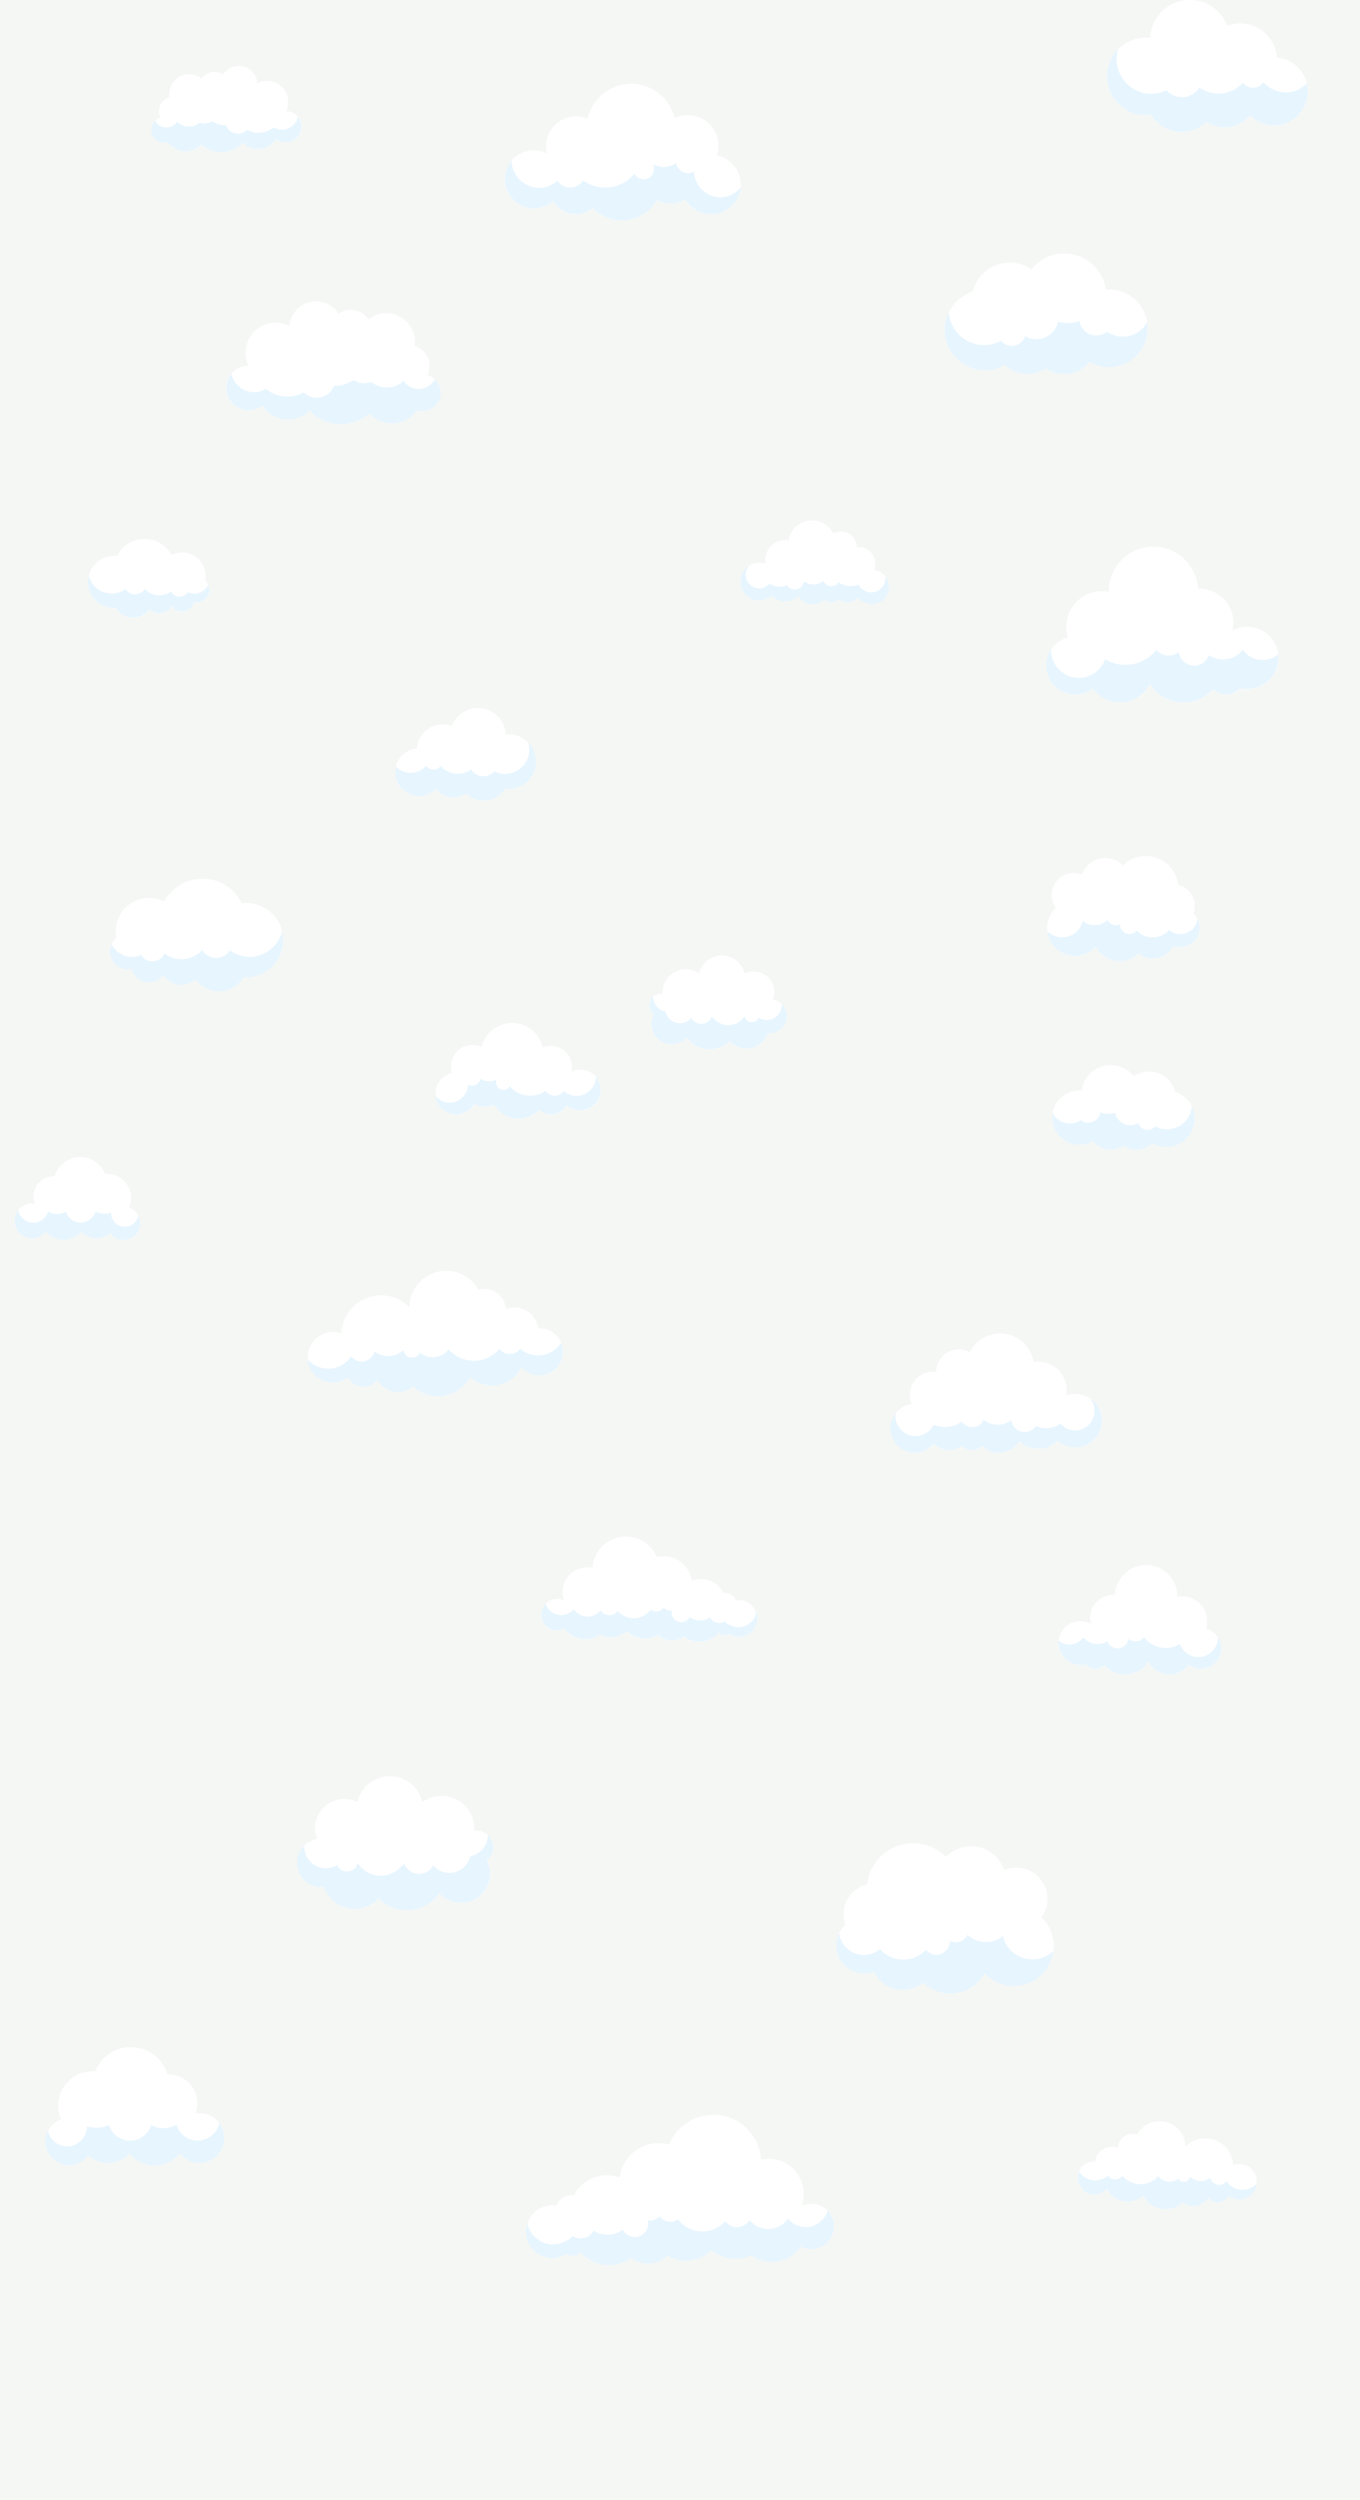 <?xml version="1.0" encoding="utf-8"?>
<!-- Generator: Adobe Illustrator 26.0.1, SVG Export Plug-In . SVG Version: 6.00 Build 0)  -->
<svg version="1.1" xmlns="http://www.w3.org/2000/svg" xmlns:xlink="http://www.w3.org/1999/xlink" x="0px" y="0px"
	 viewBox="0 0 1440 2645.3" style="enable-background:new 0 0 1440 2645.3;" xml:space="preserve">
<style type="text/css">
	.st0{fill:#F5F7F5;}
	.st1{fill:#FFFFFF;}
	.st2{fill:#E7F5FE;}
	.st3{display:none;}
	.st4{display:inline;fill:#184B60;}
	.st5{display:inline;fill:#52A785;}
	.st6{display:inline;fill:#9CD1A7;}
	.st7{display:inline;fill:#DFEBE1;}
	.st8{display:inline;fill:#C5DDC3;}
</style>
<g id="lucht">
	<rect class="st0" width="1440" height="2645.3"/>
</g>
<g id="wolken">
	<g>
		<path class="st1" d="M452.5,396.9c1.5-2.9,2.3-6.2,2.3-9.7c0-10-6.7-18.4-15.8-21c0.2-1.5,0.3-3,0.3-4.5
			c0-16.7-13.6-30.3-30.3-30.3c-7.1,0-13.7,2.5-18.9,6.6c-3.9-6.1-10.8-10.2-18.6-10.2c-5,0-9.5,1.6-13.2,4.4
			c-4.9-8-13.7-13.3-23.8-13.3c-14.8,0-26.9,11.5-27.9,26.1c-4.4-2.3-9.4-3.6-14.6-3.6c-17.6,0-31.9,14.3-31.9,31.9
			c0,4.9,1.1,9.6,3.1,13.8c0,0-0.1,0-0.1,0c-13,0-23.5,10.5-23.5,23.5c0,13,10.5,23.5,23.5,23.5c5.5,0,10.5-1.9,14.5-5
			c5.7,9,15.7,15,27.1,15c9,0,17.1-3.7,22.9-9.7c8.2,9,19.9,14.6,33,14.6c11.6,0,22.1-4.4,30.1-11.6c5.9,6.5,14.5,10.6,24,10.6
			c11,0,20.8-5.5,26.6-13.9c1.8,0.6,3.8,0.9,5.8,0.9c10.7,0,19.4-8.7,19.4-19.4C466.5,406.7,460.6,399.2,452.5,396.9z"/>
		<path class="st2" d="M460.4,401.4c-0.9,1.7-2,3.3-3.4,4.7c-3.6,3.6-8.5,5.6-13.5,5.6s-10-2-13.5-5.6c-1-1-1.8-2-2.5-3.2
			c-4.7,4.5-11,7.2-17.9,7.2c-6.1,0-11.9-2.2-16.4-5.9c-2.2,0.8-4.5,1.3-7,1.3h-0.7c-4.1,0-7.9-1.3-11-3.4
			c-5.9,3.9-12.8,6.2-20.2,6.2c-0.3,0-0.5,0-0.8,0c-0.9,2.6-2.4,5.1-4.4,7c-3.5,3.5-8.4,5.6-13.5,5.6c-1.8,0-3.7-0.3-5.5-0.7
			c-3-0.7-6.3-2.8-8.4-4.9c0,0,0-0.1-0.1-0.1c-5.3,2.9-11.2,4.5-17.3,4.5c-8.3,0-16.4-2.9-22.8-8.2c-3.7,2.2-8,3.5-12.5,3.5
			c-11.6,0-21.5-8.4-23.9-19.3c-3.3,4.1-5.3,9.2-5.3,14.9c0,13,10.5,23.5,23.5,23.5c5.5,0,10.5-1.9,14.5-5c5.7,9,15.7,15,27.1,15
			c9,0,17.1-3.7,22.9-9.7c8.2,9,19.9,14.6,33,14.6c11.6,0,22.1-4.4,30.1-11.6c5.9,6.5,14.5,10.6,24,10.6c11,0,20.8-5.5,26.6-13.9
			c1.8,0.6,3.8,0.9,5.8,0.9c10.7,0,19.4-8.7,19.4-19.4C466.5,410,464.2,405,460.4,401.4z"/>
	</g>
	<g>
		<path class="st1" d="M571.3,1405.7c-0.5,0-0.9,0-1.4,0c-1.7-12.4-12.3-22-25.1-22c-3.2,0-6.3,0.6-9.2,1.7
			c-0.7-11.9-10.6-21.4-22.7-21.4c-2.2,0-4.4,0.3-6.4,0.9c-6.6-12-19.4-20.1-34-20.1c-21.4,0-38.8,17.3-38.9,38.7
			c-7.6-7.8-18.3-12.7-30.1-12.7c-22.6,0-41.1,17.8-42.1,40.2c-2.8-1-5.7-1.5-8.8-1.5c-14.7,0-26.7,11.9-26.7,26.7
			s11.9,26.7,26.7,26.7c6,0,11.6-2,16.1-5.4c3.1,5.9,9.2,9.9,16.4,9.9c6,0,11.3-2.9,14.7-7.3c4.3,7.7,12.5,12.9,22,12.9
			c6.1,0,11.7-2.2,16-5.8c6.9,6.4,16.1,10.3,26.2,10.3c14.8,0,27.6-8.3,34.1-20.5c6.1,5.7,14.3,9.1,23.3,9.1
			c13.6,0,25.4-7.9,31-19.4c4.6,5.3,11.3,8.7,18.9,8.7c13.7,0,24.9-11.1,24.9-24.9C596.1,1416.9,585,1405.7,571.3,1405.7z"/>
		<path class="st2" d="M590.4,1425.7c-5.5,5.5-13,8.6-20.7,8.6c-7,0-13.8-2.5-19-7.1c-2.2,3.3-5.8,5.6-11,5.6c-5,0-8.6-2.2-10.8-5.3
			c-6.7,7.6-16.5,12.5-27.2,12.5c-10.6,0-20.2-4.7-26.9-12.1c-0.6,0.8-1.2,1.6-1.9,2.3c-3.8,3.8-9.1,6-14.5,6h-0.7
			c-4.8,0-9.4-1.7-13.1-4.7c-1.3,2.9-4.1,5.1-8.3,5.1c-5.4,0-8.4-3.7-9.1-7.8c-4.4,3.9-10.1,6.2-16.2,6.2c-5.4,0-10.4-1.8-14.5-4.8
			c-0.6,2.5-1.9,4.8-3.7,6.6c-2.6,2.6-6.2,4.1-9.9,4.1c-3.7,0-7.3-1.5-9.9-4.1c-0.4-0.4-0.8-0.9-1.2-1.4c-5.3,7.8-14.3,13-24.3,13
			c-8.5,0-16.3-3.8-21.7-9.7c1.2,13.6,12.6,24.3,26.6,24.3c6,0,11.6-2,16.1-5.4c3.1,5.9,9.2,9.9,16.4,9.9c6,0,11.3-2.9,14.7-7.3
			c4.3,7.7,12.5,12.9,22,12.9c6.1,0,11.7-2.2,16-5.8c6.9,6.4,16.1,10.3,26.2,10.3c14.8,0,27.6-8.3,34.1-20.5
			c6.1,5.7,14.3,9.1,23.3,9.1c13.6,0,25.4-7.9,31-19.4c4.6,5.3,11.3,8.7,18.9,8.7c13.7,0,24.9-11.1,24.9-24.9c0-3.4-0.7-6.7-1.9-9.6
			C593.1,1422.7,591.8,1424.3,590.4,1425.7z"/>
	</g>
	<g>
		<path class="st1" d="M522.2,1956.7c1.1-9.6-5.9-18.2-15.5-19.3c-1.5-0.2-3.1-0.1-4.5,0.1c1.2-18.4-12.3-34.7-30.8-36.8
			c-8.9-1-17.4,1.5-24.1,6.4c-3.3-14.2-15.2-25.5-30.6-27.2c-18-2-34.2,9.9-38.2,27.1c-3.2-1.6-6.7-2.7-10.5-3.1
			c-17-1.9-32.4,10.4-34.2,27.5c-0.6,5.1,0.2,10.1,1.9,14.6c-10.8,2-19.6,11-20.8,22.5c-1.5,14.1,8.7,26.8,22.8,28.4
			c2,0.2,3.9,0.2,5.8,0c4,12.2,14.9,21.6,28.6,23.1c11.3,1.2,22-3.2,29-11.1c6.6,6.6,15.4,11.2,25.4,12.3
			c15.8,1.7,30.6-5.5,39.2-17.7c4.9,5.4,11.7,9.2,19.5,10c16.9,1.8,32-10.3,33.9-27.2c0.7-6.3-0.6-12.4-3.4-17.7
			C519.2,1965.8,521.6,1961.6,522.2,1956.7z"/>
		<path class="st2" d="M522.2,1956.7c0.6-5.8-1.7-11.2-5.7-14.9c0,0.1,0,0.2,0,0.3c0,10.9-8.1,20.3-18.6,22.2
			c-2.3,10-11.4,17.7-22.1,17.7c-6.8,0-12.9-3.1-17.1-7.9c-2.9,5.3-8.6,9-14.9,9c-7,0-13.2-4.5-15.7-10.7c-0.8,0.8-1.7,1.5-2.6,2.1
			c-5.4,6.3-13.5,10.4-22.3,10.4c-10.2,0-19.2-5.4-24.6-13.3c-1,5-5.5,8.8-10.8,8.8h-0.7c-4.5,0-8.4-2.8-10.1-6.7
			c-3.5,2.1-7.6,3.4-11.9,3.4c-12.5,0-23-10.4-23-23c0-0.3,0-0.7,0-1c-4,4-6.8,9.3-7.5,15.4c-1.5,14.1,8.7,26.8,22.8,28.4
			c2,0.2,3.9,0.2,5.8,0c4,12.2,14.9,21.6,28.6,23.1c11.3,1.2,22-3.2,29-11.1c6.6,6.6,15.4,11.2,25.4,12.3
			c15.8,1.7,30.6-5.5,39.2-17.7c4.9,5.4,11.7,9.2,19.5,10c16.9,1.8,32-10.3,33.9-27.2c0.7-6.3-0.6-12.4-3.4-17.7
			C519.2,1965.8,521.6,1961.6,522.2,1956.7z"/>
	</g>
	<g>
		<path class="st1" d="M1320.7,663.3c-5.8,0-11.2,1.5-15.9,4.1c0.7-2.8,1.1-5.7,1.1-8.6c0-19.7-16-35.7-35.7-35.7
			c-0.6,0-1.2,0-1.8,0c-1.3-24.9-21.9-44.6-47.1-44.6c-26.1,0-47.2,21.1-47.2,47.2c0,0.2,0,0.5,0,0.7c-2.4-0.5-4.9-0.7-7.4-0.7
			c-20.8,0-37.6,16.8-37.6,37.6c0,3.9,0.6,7.6,1.7,11.2c-13.1,3.6-22.8,15.6-22.8,29.8c0,17.1,13.8,30.9,30.9,30.9
			c7.1,0,13.5-2.4,18.7-6.3c6.4,8.9,16.8,14.7,28.6,14.7c13.8,0,25.7-8,31.5-19.6c7.5,11.8,20.7,19.6,35.7,19.6
			c12.5,0,23.7-5.4,31.4-14c3.5,3.4,8.3,5.6,13.6,5.6c5.8,0,11-2.6,14.6-6.7c2.5,0.6,5,0.9,7.7,0.9c18.3,0,33.1-14.8,33.1-33.1
			C1353.7,678.1,1338.9,663.3,1320.7,663.3z"/>
		<path class="st2" d="M1337.1,698.5c-8.6,0-16.4-4.3-21.2-10.8c-0.7,0.8-1.4,1.6-2.1,2.4c-4.9,4.9-11.7,7.7-18.7,7.7h-0.7
			c-5.2,0-10.3-1.6-14.5-4.4c-2.3,6.4-8.4,11-15.5,11c-8.3,0-15.2-6.4-16.3-14.4c-2.9,2.4-6.6,3.7-10.4,3.7h-0.7
			c-4.3,0-8.5-1.7-11.6-4.8c-0.3-0.3-0.6-0.7-1-1.1c-7.8,9.6-19.7,15.8-32.8,15.8c-7.8,0-15.2-2.2-21.5-6
			c-4.1,11.5-15.1,19.8-27.8,19.8c-16.1,0-29.5-13.4-29.5-29.5c0-0.2,0-0.4,0-0.6c-3.2,4.8-5,10.6-5,16.8
			c0,17.1,13.8,30.9,30.9,30.9c7.1,0,13.5-2.4,18.7-6.3c6.4,8.9,16.8,14.7,28.6,14.7c13.8,0,25.7-8,31.5-19.6
			c7.5,11.8,20.7,19.6,35.7,19.6c12.5,0,23.7-5.4,31.4-14c3.5,3.4,8.3,5.6,13.6,5.6c5.8,0,11-2.6,14.6-6.7c2.5,0.6,5,0.9,7.7,0.9
			c18.3,0,33.1-14.8,33.1-33.1c0-1.3-0.1-2.5-0.2-3.7C1349,696.3,1343.3,698.5,1337.1,698.5z"/>
	</g>
	<g>
		<path class="st1" d="M882.9,2354.3c-0.9-13.2-12.4-23.1-25.6-22.2c-3.1,0.2-6,1-8.6,2.3c1.8-4.8,2.6-10,2.2-15.4
			c-1.5-20.4-19.2-35.8-39.6-34.4c-1.9,0.1-3.7,0.4-5.5,0.8c0-0.1,0-0.3,0-0.4c-2-27.9-26.2-48.9-54.1-46.9
			c-19.9,1.4-36.2,14.1-43.3,31.4c-4.4-1.2-9.2-1.8-14.1-1.4c-20.1,1.4-35.8,17-38.1,36.3c-5.1-1.8-10.6-2.7-16.3-2.3
			c-14.2,1-26.2,9.4-32.3,21.2c-1.2-0.2-2.5-0.3-3.8-0.2c-6.8,0.5-12.4,5-14.7,11c-2-0.3-4.1-0.4-6.2-0.3
			c-15.3,1.1-26.9,14.4-25.8,29.8c1.1,15.3,14.4,26.9,29.8,25.8c4.8-0.3,9.3-1.9,13.1-4.4c2.2,1.5,4.8,2.3,7.6,2.1
			c3-0.2,5.7-1.5,7.7-3.5c7.9,8.8,19.6,14.1,32.3,13.2c7.7-0.5,14.8-3.3,20.6-7.5c5.6,4.1,12.6,6.3,20.1,5.8
			c7.4-0.5,14-3.6,18.9-8.4c6.4,4,14.1,6.1,22.3,5.5c9.6-0.7,18-4.9,24.2-11.3c7.4,6.4,17.2,10,27.7,9.3c5-0.4,9.6-1.6,13.8-3.7
			c6.9,4.9,15.5,7.6,24.7,6.9c11.8-0.8,22-7,28.3-16c3.8,1.9,8.1,2.9,12.6,2.6C873.9,2378.9,883.8,2367.5,882.9,2354.3z"/>
		<path class="st2" d="M882.9,2354.3c-0.4-5.8-2.8-10.9-6.5-14.8c-3.1,9.9-12.4,17.3-23.2,17.3c-7.6,0-14.4-3.6-18.9-9.2
			c-0.9,1.5-2,2.8-3.3,4.1c-4.5,4.5-10.8,7.1-17.2,7.1h-0.7c-6.4,0-12.6-2.6-17.2-7.1c-0.8-0.8-1.5-1.6-2.1-2.4
			c-2.8,4.5-7.8,7.6-13.4,7.6c-5.1,0-9.6-2.5-12.5-6.3c-6,6.6-14.7,10.8-24.2,10.8c-10.4,0-19.9-5.1-25.9-12.9
			c-2.3,1.7-5.1,2.7-8.1,2.7c-4.6,0-8.7-2.3-11.2-5.8c-2.6,2.7-6.2,4.5-10.1,4.5c-0.9,0-1.8-0.1-2.6-0.3c0.3,1.2,0.5,2.4,0.5,3.7
			c0,3.7-1.5,7.2-4.1,9.8c-2.6,2.6-6.2,4.1-9.8,4.1h-0.7c-3.7,0-7.2-1.5-9.8-4.1c-1-1-1.9-2.2-2.5-3.5c-4.5,3.3-10,5.2-15.6,5.2
			h-0.7c-5.2,0-10.4-1.6-14.7-4.5c-0.7,1.5-1.7,2.9-2.9,4.1c-2.8,2.8-6.5,4.3-10.5,4.3h-0.7c-2.9,0-5.7-0.9-8.1-2.4
			c-1.8,2.1-3.9,3.9-6.2,4.9c-6.9,3-6.7,3.3-14.4,3.9c-5,0-9.7-1.3-14-3.8c-1.9-1.5-3.8-2.9-5.6-4.3c-3.9-3.9-6.5-8.9-7.6-14.3
			c-1.2,3.4-1.7,7.1-1.4,11c1.1,15.3,14.4,26.9,29.8,25.8c4.8-0.3,9.3-1.9,13.1-4.4c2.2,1.5,4.8,2.3,7.6,2.1c3-0.2,5.7-1.5,7.7-3.5
			c7.9,8.8,19.6,14.1,32.3,13.2c7.7-0.5,14.8-3.3,20.6-7.5c5.6,4.1,12.6,6.3,20.1,5.8c7.4-0.5,14-3.6,18.9-8.4
			c6.4,4,14.1,6.1,22.3,5.5c9.6-0.7,18-4.9,24.2-11.3c7.4,6.4,17.2,10,27.7,9.3c5-0.4,9.6-1.6,13.8-3.7c6.9,4.9,15.5,7.6,24.7,6.9
			c11.8-0.8,22-7,28.3-16c3.8,1.9,8.1,2.9,12.6,2.6C873.9,2378.9,883.8,2367.5,882.9,2354.3z"/>
	</g>
	<g>
		<path class="st1" d="M260.5,955.6c-1.5,0-3.1,0.1-4.6,0.3c-7.4-15.4-23.2-26-41.5-26c-17.6,0-32.8,9.9-40.6,24.3
			c-4.8-2.5-10.3-3.9-16.1-3.9c-19.5,0-35.2,15.8-35.2,35.2c0,2.4,0.2,4.7,0.7,6.9c-4.1,3.5-6.6,8.6-6.6,14.3
			c0,10.4,8.4,18.8,18.8,18.8c1.4,0,2.8-0.2,4.1-0.5c2,8.3,9.4,14.4,18.3,14.4c6.5,0,12.2-3.3,15.6-8.2c3.7,6.5,10.7,10.9,18.8,10.9
			c5.8,0,11-2.3,14.9-6c5.5,7.7,14.6,12.7,24.8,12.7c11.1,0,20.9-6,26.2-14.9c0.8,0.1,1.7,0.1,2.5,0.1c21.7,0,39.3-17.6,39.3-39.3
			C299.9,973.2,282.3,955.6,260.5,955.6z"/>
		<path class="st2" d="M264.2,1012.6c-7.7,0-14.9-2.5-20.8-6.8c-3.2,4.8-8.5,8-14.6,8c-6.2,0-11.7-3.4-14.8-8.3
			c-0.3,0.3-0.6,0.7-1,1c-5.5,5.5-13.1,8.6-20.9,8.6c-6.5,0-12.9-2.2-18-6.1c-0.6,1.6-1.6,3.1-2.9,4.4c-2.4,2.4-5.7,3.8-9.1,3.8
			h-1.3c-3.4,0-6.7-1.4-9.1-3.8c-0.8-0.8-1.5-1.8-2.1-2.8c-2.9,1.3-6.1,2-9.4,2h-0.5c-9.3,0-17.5-5.4-21.6-13.3
			c-1,2.3-1.6,4.9-1.6,7.6c0,10.4,8.4,18.8,18.8,18.8c1.4,0,2.8-0.2,4.1-0.5c2,8.3,9.4,14.4,18.3,14.4c6.5,0,12.2-3.3,15.6-8.2
			c3.7,6.5,10.7,10.9,18.8,10.9c5.8,0,11-2.3,14.9-6c5.5,7.7,14.6,12.7,24.8,12.7c11.1,0,20.9-6,26.2-14.9c0.8,0.1,1.7,0.1,2.5,0.1
			c21.7,0,39.3-17.6,39.3-39.3c0-3.2-0.4-6.2-1.1-9.1C294.7,1001,280.6,1012.6,264.2,1012.6z"/>
	</g>
	<g>
		<path class="st1" d="M759,164.4c1-3.2,1.6-6.6,1.6-10.1c0-17.9-14.5-32.4-32.4-32.4c-4.9,0-9.6,1.1-13.8,3.1
			c-5-20.8-23.7-36.3-46-36.3c-22.6,0-41.5,15.8-46.2,37c-3.8-1.6-7.9-2.5-12.3-2.5c-17.5,0-31.7,14.2-31.7,31.7
			c0,2.6,0.3,5.1,0.9,7.5c-4.2-2.1-8.9-3.3-13.9-3.3c-17,0-30.8,13.8-30.8,30.8c0,17,13.8,30.8,30.8,30.8c7.8,0,14.9-2.9,20.3-7.7
			c4.7,8.2,13.6,13.8,23.8,13.8c6.8,0,13.1-2.5,17.9-6.7c7.8,8.2,18.8,13.3,30.9,13.3c15.8,0,29.6-8.6,37-21.4
			c4.4,2.2,9.3,3.5,14.5,3.5c5.8,0,11.2-1.5,15.9-4.2c5.5,9.3,15.6,15.5,27.2,15.5c17.4,0,31.6-14.1,31.6-31.6
			C784.2,180.1,773.4,167.3,759,164.4z"/>
		<path class="st2" d="M762.7,208.8c-14.9,0-27.4-12.3-27.8-27.1c-1.9,1-4,1.6-6.2,1.6c-3.4,0-6.8-1.4-9.2-3.8
			c-1.8-1.8-3.1-4.2-3.6-6.8c-3.8,2.5-8.4,4-13.2,4c-4,0-7.7-1-11-2.7c2.4,6.7-1,15.7-10.3,15.7c-4.7,0-7.9-2.4-9.6-5.6
			c-0.6,0.7-1.2,1.4-1.9,2c-0.1,0.1-0.2,0.2-0.3,0.3c-0.1,0.1-0.2,0.2-0.3,0.3c-7.5,7.5-17.9,11.8-28.5,11.8
			c-8.4,0-16.6-2.7-23.4-7.5c-0.6,1-1.4,2-2.2,2.9c-2.9,2.9-6.9,4.6-11,4.6h-0.7c-4.1,0-8.1-1.7-11-4.6c-0.8-0.8-1.5-1.7-2.1-2.7
			c-5.2,4.7-12.1,7.6-19.5,7.6c-15.7,0-28.9-13-29.2-28.7c-4.4,5.3-7.1,12.2-7.1,19.7c0,17,13.8,30.8,30.8,30.8
			c7.8,0,14.9-2.9,20.3-7.7c4.7,8.2,13.6,13.8,23.8,13.8c6.8,0,13.1-2.5,17.9-6.7c7.8,8.2,18.8,13.3,30.9,13.3
			c15.8,0,29.6-8.6,37-21.4c4.4,2.2,9.3,3.5,14.5,3.5c5.8,0,11.2-1.5,15.9-4.2c5.5,9.3,15.6,15.5,27.2,15.5
			c16.3,0,29.7-12.3,31.4-28.2C778.9,204.8,771.2,208.8,762.7,208.8z"/>
	</g>
	<g>
		<path class="st1" d="M1138.7,1475.2c-3.5,0-6.8,0.6-9.9,1.8c0.4-1.9,0.6-3.9,0.6-6c0-16.5-13.4-30-30-30c-1.7,0-3.4,0.1-5,0.4
			c-2.8-17.1-17.6-30.2-35.5-30.2c-14.1,0-26.3,8.1-32.2,20c-3.5-2-7.5-3.2-11.8-3.2c-13,0-23.6,10.6-23.6,23.6c0,0.1,0,0.2,0,0.2
			c-1.1-0.2-2.3-0.2-3.4-0.2c-13.5,0-24.5,11-24.5,24.5c0,3.5,0.7,6.8,2.1,9.8c-12.7,1.6-22.5,12.4-22.5,25.6
			c0,14.2,11.5,25.8,25.8,25.8c8.2,0,15.6-3.9,20.3-9.9c4,4.3,9.8,7.1,16.2,7.1c4.8,0,9.3-1.6,12.9-4.2c3,2.6,6.8,4.2,11.1,4.2
			c4.2,0,8.1-1.6,11-4.2c4.6,4.3,10.8,7,17.6,7c9.2,0,17.3-4.8,21.8-12.1c5.1,5,12.1,8,19.8,8c8,0,15.3-3.3,20.5-8.7
			c5,4.4,11.6,7.1,18.8,7.1c15.6,0,28.2-12.6,28.2-28.2S1154.3,1475.2,1138.7,1475.2z"/>
		<path class="st2" d="M1154.3,1480c2.9,3.6,4.5,8.1,4.5,12.8v0.5c0,5.4-2.2,10.6-6,14.4c-3.8,3.8-9,6-14.4,6
			c-5.4,0-10.6-2.2-14.4-6c-0.4-0.4-0.8-0.8-1.1-1.3c-4.3,3.2-9.6,5-15,5h-0.5c-3.7,0-7.2-0.8-10.5-2.3c-0.4,0.6-0.9,1.2-1.5,1.7
			c-0.2,0.2-0.3,0.3-0.5,0.5c-2.6,2.6-6.3,4.1-10,4.1c-3.7,0-7.4-1.5-10-4.1c-2.3-2.3-3.7-5.2-4-8.4c-4.1,3.1-9.2,4.8-14.4,4.8
			c-5.5,0-10.8-1.9-15-5.3c-1.8,4.4-5.8,7.8-12,7.8c-5.2,0-8.8-2.4-11-5.8c-5.3,3.7-11.6,5.7-18,5.7c-4.1,0-8.1-0.8-11.9-2.3
			c-3.6,7-10.9,11.9-19.1,11.9c-11.7,0-21.5-9.8-21.5-21.5c0-0.8,0.1-1.7,0.2-2.5c-3.4,4.4-5.4,9.8-5.4,15.8
			c0,14.2,11.5,25.8,25.8,25.8c8.2,0,15.6-3.9,20.3-9.9c4,4.3,9.8,7.1,16.2,7.1c4.8,0,9.3-1.6,12.9-4.2c3,2.6,6.8,4.2,11.1,4.2
			c4.2,0,8.1-1.6,11-4.2c4.6,4.3,10.8,7,17.6,7c9.2,0,17.3-4.8,21.8-12.1c5.1,5,12.1,8,19.8,8c8,0,15.3-3.3,20.5-8.7
			c5,4.4,11.6,7.1,18.8,7.1c15.6,0,28.2-12.6,28.2-28.2C1166.9,1493.7,1161.9,1485,1154.3,1480z"/>
	</g>
	<g>
		<path class="st1" d="M1352,61c-1.5-20.3-18.4-36.2-39-36.2c-4.7,0-9.3,0.8-13.5,2.4C1293.4,11.3,1278,0,1260,0
			c-22.6,0-41.1,17.7-42.2,40c-1.4-0.2-2.9-0.2-4.4-0.2c-22.7,0-41.1,18.4-41.1,41.1c0,22.7,18.4,41.1,41.1,41.1
			c1.9,0,3.8-0.1,5.6-0.4c6.7,10.9,18.7,18.1,32.4,18.1c10.2,0,19.5-4,26.3-10.6c5.5,3.6,12.1,5.8,19.2,5.8
			c10.8,0,20.4-4.9,26.8-12.5c6.5,6.4,15.4,10.4,25.2,10.4c19.9,0,35.9-16.1,35.9-35.9C1384.9,78,1370.4,62.5,1352,61z"/>
		<path class="st2" d="M1361.5,97.8c-9.3,0-17.8-4.2-23.6-10.8c-0.5,0.7-1,1.4-1.6,2c-2.5,2.5-5.9,3.9-9.5,3.9s-7-1.4-9.5-3.9
			c-0.4-0.4-0.8-0.9-1.2-1.4c-6.5,7-15.8,11.5-26,11.5c-7.4,0-14.4-2.4-20.1-6.4c-4,6.1-10.9,10.2-18.5,10.2
			c-6.5,0-12.4-2.9-16.5-7.5c-4.9,2.5-10.4,3.9-16.2,3.9c-19.9,0-36.5-16.6-36.5-36.5c0-3.7,0.6-7.3,1.6-10.7
			c-7.2,7.4-11.7,17.5-11.7,28.7c0,22.7,18.4,41.1,41.1,41.1c1.9,0,3.8-0.1,5.6-0.4c6.7,10.9,18.7,18.1,32.4,18.1
			c10.2,0,19.5-4,26.3-10.6c5.5,3.6,12.1,5.8,19.2,5.8c10.8,0,20.4-4.9,26.8-12.5c6.5,6.4,15.4,10.4,25.2,10.4
			c19.9,0,35.9-16.1,35.9-35.9c0-2.9-0.4-5.8-1-8.5C1378.1,94.1,1370.2,97.8,1361.5,97.8z"/>
	</g>
	<g>
		<path class="st1" d="M1174.4,306.5c-1.2,0-2.3,0.1-3.5,0.2c-2.9-21.7-21.5-38.4-43.9-38.4c-14.1,0-26.6,6.6-34.8,16.8
			c-6.5-4.5-14.5-7.2-23-7.2c-19,0-34.9,13-39.3,30.7c-17.1,5.5-29.5,21.6-29.5,40.5c0,23.5,19.1,42.6,42.6,42.6
			c7.7,0,15-2.1,21.2-5.7c6.2,6,14.7,9.7,24,9.7c7.1,0,13.8-2.2,19.3-5.9c5.5,3.7,12.1,5.9,19.3,5.9c10.9,0,20.6-5.1,26.9-12.9
			c6.1,3.5,13.1,5.6,20.6,5.6c22.6,0,40.9-18.3,40.9-40.9C1215.4,324.8,1197,306.5,1174.4,306.5z"/>
		<path class="st2" d="M1209.6,347.7c-5.5,5.5-13,8.6-20.8,8.6c-6,0-11.8-1.8-16.7-5.2c-3.1,2.5-7.1,4-11.3,4c-9,0-16.6-6.8-18-15.4
			c-3.8,1.4-7.9,2.2-12,2.2c-3.5,0-7-0.6-10.4-1.6c-2.2,10.6-11.8,18.7-23,18.7c-4.4,0-8.5-1.2-12-3.4c-1.8,6-7.4,10.5-14,10.5
			c-4.6,0-8.7-2.2-11.4-5.5c-5.5,3-11.7,4.6-18,4.6c-9.9,0-19.6-4-26.6-11c-6.3-6.3-10.1-14.6-10.9-23.4c-2.7,5.6-4.2,11.8-4.2,18.4
			c0,23.5,19.1,42.6,42.6,42.6c7.7,0,15-2.1,21.2-5.7c6.2,6,14.7,9.7,24,9.7c7.1,0,13.8-2.2,19.3-5.9c5.5,3.7,12.1,5.9,19.3,5.9
			c10.9,0,20.6-5.1,26.9-12.9c6.1,3.5,13.1,5.6,20.6,5.6c22.6,0,40.9-18.3,40.9-40.9c0-2.3-0.2-4.6-0.6-6.8
			C1213.4,343.2,1211.7,345.6,1209.6,347.7z"/>
	</g>
	<g>
		<path class="st1" d="M1114.6,2050c-1.9-8.4-6.1-15.6-11.9-21.1c5.4-7.4,7.6-17,5.5-26.7c-4-17.9-21.8-29.1-39.6-25.1
			c-1.9,0.4-3.7,1-5.4,1.7c-6-17.7-24.6-28.3-43.2-24.1c-7.3,1.7-13.7,5.4-18.5,10.4c-11.5-11.6-28.4-17.2-45.5-13.3
			c-20.9,4.7-35.6,22.1-37.8,42.2c-17.3,4.3-28.2,21.6-24.2,39.1c0.3,1.3,0.7,2.6,1.1,3.8c-7.5,6.9-11.1,17.5-8.7,28.2
			c3.6,15.9,19.4,25.9,35.3,22.3c1.3-0.3,2.6-0.7,3.8-1.1c6.8,13.9,22.4,21.8,38.1,18.3c5.4-1.2,10.2-3.6,14.2-6.9
			c9.6,9.4,23.6,13.9,37.7,10.7c12.1-2.7,21.7-10.5,27.1-20.6c9.9,10.7,25.1,16,40.3,12.6C1105.4,2095.3,1119.7,2072.7,1114.6,2050z
			"/>
		<path class="st2" d="M1093.3,2073.4h-0.7c-8.2,0-16.2-3.3-22-9.1c-3.8-3.8-6.5-8.5-8-13.6c-0.2-0.7-0.4-1.4-0.5-2.1
			c-4.8,4.2-11.1,6.5-17.5,6.5h-1.3c-7,0-13.9-2.8-18.8-7.7c-0.7,1.5-1.6,2.8-2.8,4c-2.6,2.6-6.1,4-9.7,4c-2.2,0-4.3-0.5-6.3-1.5
			c0,0.1,0,0.3,0,0.4c0,3.6-1.5,7.2-4,9.7c-0.1,0.1-0.2,0.2-0.3,0.3c-0.1,0.1-0.2,0.3-0.4,0.4c-2.6,2.6-6.1,4-9.7,4
			c-3.6,0-7.2-1.5-9.7-4c-0.5-0.5-0.9-1-1.3-1.5c-0.3,0.4-0.7,0.7-1,1.1c-6,6-14.2,9.4-22.6,9.4H956c-8.4,0-16.6-3.4-22.6-9.4
			c-0.6-0.6-1.1-1.2-1.6-1.8c-4.7,4-10.8,6.3-17.1,6.3c-7,0-13.7-2.8-18.7-7.7c-4.1-4.1-6.8-9.5-7.5-15.3
			c-2.9,5.8-3.9,12.7-2.3,19.5c3.6,15.9,19.4,25.9,35.3,22.3c1.3-0.3,2.6-0.7,3.8-1.1c6.8,13.9,22.4,21.8,38.1,18.3
			c5.4-1.2,10.2-3.6,14.2-6.9c9.6,9.4,23.6,13.9,37.7,10.7c12.1-2.7,21.7-10.5,27.1-20.6c9.9,10.7,25.1,16,40.3,12.6
			c17.9-4,30.5-18.9,32.6-36.1C1109.5,2070.1,1101.5,2073.4,1093.3,2073.4z"/>
	</g>
	<g>
		<path class="st1" d="M211.2,2236.2c-1.5,0-2.9,0.1-4.4,0.4c1.4-3.4,2.1-7.2,2.1-11.1c0-16.7-13.5-30.2-30.2-30.2
			c-0.5,0-0.9,0-1.4,0c-4.9-16.8-20.4-29-38.8-29c-17.1,0-31.7,10.6-37.6,25.6c-0.9-0.1-1.9-0.1-2.8-0.1
			c-20.1,0-36.4,16.3-36.4,36.4c0,5.1,1.1,10,3,14.5c-9.6,3.5-16.5,12.7-16.5,23.5c0,13.8,11.2,25,25,25c8.3,0,15.7-4.1,20.2-10.3
			c5.6,4.9,12.8,7.9,20.8,7.9c9,0,17.2-3.8,23-9.9c6.4,7.6,15.9,12.4,26.6,12.4c10.8,0,20.4-4.9,26.7-12.6
			c4.8,6.1,12.3,10.1,20.7,10.1c14.5,0,26.2-11.7,26.2-26.2S225.7,2236.2,211.2,2236.2z"/>
		<path class="st2" d="M232.1,2246.6c-2.2,10.5-11.7,18.7-22.9,18.7c-10.4,0-19.4-7.1-22.4-16.7c-4.1,2.2-8.7,3.5-13.6,3.5
			c-4.7,0-9.1-1.2-13.1-3.2c-3,9.4-12,16.4-22.3,16.4c-10.4,0-19.4-7.1-22.3-16.6c-4,1.9-8.5,2.9-13,2.9h-1.3
			c-3.2,0-6.3-0.5-9.3-1.5v0.5c0,5.5-2.2,10.8-6.1,14.7c-3.9,3.9-9.2,6.1-14.7,6.1c-5.5,0-10.8-2.2-14.7-6.1
			c-2.8-2.8-4.7-6.4-5.6-10.3c-1.7,3.4-2.7,7.2-2.7,11.3c0,13.8,11.2,25,25,25c8.3,0,15.7-4.1,20.2-10.3c5.6,4.9,12.8,7.9,20.8,7.9
			c9,0,17.2-3.8,23-9.9c6.4,7.6,15.9,12.4,26.6,12.4c10.8,0,20.4-4.9,26.7-12.6c4.8,6.1,12.3,10.1,20.7,10.1
			c14.5,0,26.2-11.7,26.2-26.2C237.4,2256.5,235.4,2251,232.1,2246.6z"/>
	</g>
	<g>
		<path class="st1" d="M169.9,124.5c-1-2.1-1.6-4.4-1.6-6.8c0-7,4.7-12.9,11.1-14.7c-0.2-1-0.2-2.1-0.2-3.2
			c0-11.7,9.5-21.3,21.3-21.3c5,0,9.6,1.7,13.2,4.6c2.8-4.3,7.6-7.1,13.1-7.1c3.5,0,6.7,1.1,9.3,3.1c3.5-5.6,9.6-9.3,16.7-9.3
			c10.4,0,18.9,8.1,19.6,18.3c3.1-1.6,6.6-2.5,10.3-2.5c12.3,0,22.4,10,22.4,22.4c0,3.5-0.8,6.7-2.2,9.7c0,0,0,0,0.1,0
			c9.1,0,16.5,7.4,16.5,16.5c0,9.1-7.4,16.5-16.5,16.5c-3.8,0-7.4-1.3-10.2-3.5c-4,6.3-11,10.5-19,10.5c-6.3,0-12-2.6-16.1-6.8
			c-5.7,6.3-14,10.2-23.1,10.2c-8.1,0-15.5-3.1-21.1-8.2c-4.2,4.6-10.2,7.4-16.8,7.4c-7.7,0-14.6-3.9-18.7-9.8
			c-1.3,0.4-2.7,0.6-4.1,0.6c-7.5,0-13.6-6.1-13.6-13.6C160,131.4,164.2,126.2,169.9,124.5z"/>
		<path class="st2" d="M164.3,127.7c0.6,1.2,1.4,2.3,2.4,3.3c2.5,2.5,5.9,3.9,9.5,3.9c3.5,0,7-1.4,9.5-3.9c0.7-0.7,1.3-1.4,1.8-2.2
			c3.3,3.1,7.7,5.1,12.6,5.1c4.3,0,8.3-1.5,11.5-4.1c1.5,0.6,3.2,0.9,4.9,0.9h0.5c2.8,0,5.5-0.9,7.7-2.4c4.1,2.7,9,4.3,14.2,4.3
			c0.2,0,0.4,0,0.5,0c0.7,1.8,1.7,3.5,3.1,4.9c2.5,2.5,5.9,3.9,9.4,3.9c1.3,0,2.6-0.2,3.9-0.5c2.1-0.5,4.4-2,5.9-3.4
			c0,0,0,0,0.1-0.1c3.7,2,7.9,3.1,12.1,3.1c5.8,0,11.5-2.1,16-5.8c2.6,1.6,5.6,2.5,8.8,2.5c8.1,0,15.1-5.9,16.8-13.5
			c2.3,2.8,3.7,6.5,3.7,10.4c0,9.1-7.4,16.5-16.5,16.5c-3.8,0-7.4-1.3-10.2-3.5c-4,6.3-11,10.5-19,10.5c-6.3,0-12-2.6-16.1-6.8
			c-5.7,6.3-14,10.2-23.1,10.2c-8.1,0-15.5-3.1-21.1-8.2c-4.2,4.6-10.2,7.4-16.8,7.4c-7.7,0-14.6-3.9-18.7-9.8
			c-1.3,0.4-2.7,0.6-4.1,0.6c-7.5,0-13.6-6.1-13.6-13.6C160,133.7,161.7,130.2,164.3,127.7z"/>
	</g>
	<g>
		<path class="st1" d="M1158.6,2287.3c0.3,0,0.6,0,1,0c1.2-8.7,8.6-15.4,17.6-15.4c2.3,0,4.4,0.4,6.4,1.2c0.5-8.4,7.4-15,15.9-15
			c1.6,0,3.1,0.2,4.5,0.7c4.6-8.4,13.6-14.1,23.9-14.1c15,0,27.2,12.1,27.2,27.1c5.4-5.5,12.8-8.9,21.1-8.9
			c15.9,0,28.8,12.5,29.5,28.2c1.9-0.7,4-1.1,6.2-1.1c10.3,0,18.7,8.4,18.7,18.7c0,10.3-8.4,18.7-18.7,18.7c-4.2,0-8.1-1.4-11.3-3.8
			c-2.2,4.1-6.5,7-11.5,7c-4.2,0-7.9-2-10.3-5.1c-3,5.4-8.8,9-15.4,9c-4.3,0-8.2-1.5-11.2-4c-4.8,4.5-11.3,7.2-18.4,7.2
			c-10.4,0-19.3-5.8-23.9-14.4c-4.3,4-10.1,6.4-16.4,6.4c-9.6,0-17.8-5.6-21.8-13.6c-3.2,3.7-7.9,6.1-13.2,6.1
			c-9.6,0-17.4-7.8-17.4-17.4C1141.1,2295.1,1148.9,2287.3,1158.6,2287.3z"/>
		<path class="st2" d="M1145.2,2301.3c3.8,3.8,9.1,6,14.5,6c4.9,0,9.7-1.8,13.4-4.9c1.5,2.3,4.1,3.9,7.7,3.9c3.5,0,6-1.5,7.6-3.7
			c4.7,5.3,11.5,8.8,19.1,8.8c7.4,0,14.2-3.3,18.9-8.5c0.4,0.6,0.9,1.1,1.4,1.6c2.7,2.7,6.4,4.2,10.2,4.2h0.5c3.3,0,6.6-1.2,9.2-3.3
			c0.9,2,2.9,3.6,5.8,3.6c3.8,0,5.9-2.6,6.4-5.4c3.1,2.7,7.1,4.4,11.4,4.4c3.8,0,7.3-1.3,10.1-3.4c0.4,1.7,1.3,3.4,2.6,4.6
			c1.8,1.8,4.3,2.9,6.9,2.9c2.6,0,5.1-1,6.9-2.9c0.3-0.3,0.6-0.6,0.8-1c3.7,5.5,10,9.1,17,9.1c6,0,11.4-2.6,15.2-6.8
			c-0.9,9.5-8.9,17-18.6,17c-4.2,0-8.1-1.4-11.3-3.8c-2.2,4.1-6.5,7-11.5,7c-4.2,0-7.9-2-10.3-5.1c-3,5.4-8.8,9-15.4,9
			c-4.3,0-8.2-1.5-11.2-4c-4.8,4.5-11.3,7.2-18.4,7.2c-10.4,0-19.3-5.8-23.9-14.4c-4.3,4-10.1,6.4-16.4,6.4
			c-9.6,0-17.8-5.6-21.8-13.6c-3.2,3.7-7.9,6.1-13.2,6.1c-9.6,0-17.4-7.8-17.4-17.4c0-2.4,0.5-4.7,1.4-6.8
			C1143.3,2299.1,1144.2,2300.2,1145.2,2301.3z"/>
	</g>
	<g>
		<path class="st1" d="M687.6,1065.1c-0.7-6.7,4.1-12.8,10.9-13.5c1.1-0.1,2.1-0.1,3.2,0.1c-0.9-12.9,8.6-24.4,21.6-25.8
			c6.2-0.7,12.2,1.1,16.9,4.5c2.3-10,10.7-17.9,21.4-19.1c12.6-1.4,24,6.9,26.8,19c2.2-1.1,4.7-1.9,7.3-2.1c12-1.3,22.7,7.3,24,19.3
			c0.4,3.6-0.1,7.1-1.3,10.2c7.6,1.4,13.7,7.7,14.6,15.8c1.1,9.9-6.1,18.8-16,19.9c-1.4,0.2-2.8,0.1-4.1,0
			c-2.8,8.6-10.5,15.2-20,16.2c-7.9,0.9-15.4-2.3-20.3-7.8c-4.6,4.7-10.8,7.8-17.8,8.6c-11.1,1.2-21.5-3.9-27.5-12.4
			c-3.4,3.8-8.2,6.4-13.7,7c-11.8,1.3-22.4-7.2-23.7-19.1c-0.5-4.4,0.4-8.7,2.4-12.4C689.7,1071.4,688,1068.5,687.6,1065.1z"/>
		<path class="st2" d="M687.6,1065.1c-0.4-4.1,1.2-7.9,4-10.4c0,0.1,0,0.1,0,0.2c0,7.7,5.7,14.2,13,15.6c1.6,7,8,12.4,15.5,12.4
			c4.7,0,9-2.2,12-5.6c2,3.7,6,6.3,10.5,6.3c4.9,0,9.2-3.1,11-7.5c0.6,0.5,1.2,1,1.8,1.5c3.8,4.4,9.5,7.3,15.7,7.3
			c7.1,0,13.5-3.8,17.2-9.4c0.7,3.5,3.9,6.2,7.5,6.2h0.5c3.2,0,5.9-2,7.1-4.7c2.4,1.5,5.3,2.4,8.3,2.4c8.8,0,16.1-7.3,16.1-16.1
			c0-0.2,0-0.5,0-0.7c2.8,2.8,4.8,6.6,5.2,10.8c1.1,9.9-6.1,18.8-16,19.9c-1.4,0.2-2.8,0.1-4.1,0c-2.8,8.6-10.5,15.2-20,16.2
			c-7.9,0.9-15.4-2.3-20.3-7.8c-4.6,4.7-10.8,7.8-17.8,8.6c-11.1,1.2-21.5-3.9-27.5-12.4c-3.4,3.8-8.2,6.4-13.7,7
			c-11.8,1.3-22.4-7.2-23.7-19.1c-0.5-4.4,0.4-8.7,2.4-12.4C689.7,1071.4,688,1068.5,687.6,1065.1z"/>
	</g>
	<g>
		<path class="st1" d="M1143.8,1715.6c4,0,7.8,1,11.2,2.9c-0.5-1.9-0.7-4-0.7-6c0-13.8,11.2-25,25-25c0.4,0,0.8,0,1.2,0
			c0.9-17.4,15.4-31.3,33-31.3c18.3,0,33.1,14.8,33.1,33.1c0,0.2,0,0.3,0,0.5c1.7-0.3,3.4-0.5,5.2-0.5c14.6,0,26.4,11.8,26.4,26.4
			c0,2.7-0.4,5.3-1.2,7.8c9.2,2.5,16,10.9,16,20.9c0,12-9.7,21.7-21.7,21.7c-4.9,0-9.5-1.7-13.1-4.4c-4.5,6.2-11.8,10.3-20,10.3
			c-9.7,0-18.1-5.6-22.1-13.7c-5.3,8.2-14.5,13.7-25,13.7c-8.7,0-16.6-3.8-22-9.8c-2.5,2.4-5.8,3.9-9.5,3.9c-4.1,0-7.7-1.8-10.2-4.7
			c-1.7,0.4-3.5,0.6-5.4,0.6c-12.8,0-23.2-10.4-23.2-23.2C1120.7,1726,1131,1715.6,1143.8,1715.6z"/>
		<path class="st2" d="M1132.3,1740.3c6,0,11.5-3,14.9-7.6c0.5,0.6,1,1.2,1.5,1.7c3.5,3.5,8.2,5.4,13.1,5.4h0.5
			c3.6,0,7.2-1.1,10.2-3.1c1.6,4.5,5.9,7.7,10.8,7.7c5.8,0,10.7-4.5,11.4-10.1c2,1.7,4.6,2.6,7.3,2.6h0.5c3,0,6-1.2,8.1-3.4
			c0.2-0.2,0.5-0.5,0.7-0.7c5.5,6.7,13.8,11.1,23,11.1c5.5,0,10.6-1.5,15.1-4.2c2.9,8,10.6,13.9,19.5,13.9
			c11.3,0,20.7-9.4,20.7-20.7c0-0.2,0-0.3,0-0.4c2.2,3.4,3.5,7.4,3.5,11.8c0,12-9.7,21.7-21.7,21.7c-4.9,0-9.5-1.7-13.1-4.4
			c-4.5,6.2-11.8,10.3-20,10.3c-9.7,0-18.1-5.6-22.1-13.7c-5.3,8.2-14.5,13.7-25,13.7c-8.7,0-16.6-3.8-22-9.8
			c-2.5,2.4-5.8,3.9-9.5,3.9c-4.1,0-7.7-1.8-10.2-4.7c-1.7,0.4-3.5,0.6-5.4,0.6c-12.8,0-23.2-10.4-23.2-23.2c0-0.9,0.1-1.8,0.2-2.6
			C1124,1738.7,1128,1740.3,1132.3,1740.3z"/>
	</g>
	<g>
		<path class="st1" d="M573.3,1707.5c0.7-9.2,8.7-16.2,17.9-15.5c2.2,0.2,4.2,0.7,6,1.6c-1.2-3.4-1.8-7-1.5-10.8
			c1-14.3,13.5-25.1,27.8-24.1c1.3,0.1,2.6,0.3,3.8,0.6c0-0.1,0-0.2,0-0.3c1.4-19.6,18.4-34.3,37.9-32.9c13.9,1,25.4,9.9,30.4,22
			c3.1-0.9,6.4-1.2,9.9-1c14.1,1,25.1,11.9,26.7,25.5c3.5-1.3,7.4-1.9,11.4-1.6c10,0.7,18.3,6.6,22.6,14.9c0.9-0.1,1.7-0.2,2.6-0.1
			c4.8,0.3,8.7,3.5,10.3,7.7c1.4-0.2,2.9-0.3,4.4-0.2c10.8,0.8,18.9,10.1,18.1,20.9c-0.8,10.8-10.1,18.9-20.9,18.1
			c-3.4-0.2-6.5-1.3-9.2-3.1c-1.5,1-3.4,1.6-5.4,1.5c-2.1-0.2-4-1.1-5.4-2.5c-5.5,6.2-13.7,9.9-22.7,9.2c-5.4-0.4-10.3-2.3-14.4-5.3
			c-3.9,2.9-8.8,4.4-14.1,4.1c-5.2-0.4-9.8-2.6-13.2-5.9c-4.5,2.8-9.9,4.3-15.6,3.8c-6.7-0.5-12.6-3.4-17-7.9
			c-5.2,4.5-12.1,7-19.4,6.5c-3.5-0.2-6.7-1.2-9.7-2.6c-4.9,3.5-10.9,5.3-17.3,4.8c-8.3-0.6-15.4-4.9-19.9-11.2
			c-2.6,1.3-5.7,2-8.8,1.8C579.6,1724.7,572.7,1716.7,573.3,1707.5z"/>
		<path class="st2" d="M573.3,1707.5c0.3-4,2-7.6,4.6-10.4c2.1,7,8.7,12.1,16.3,12.1c5.3,0,10.1-2.5,13.3-6.4c0.7,1,1.4,2,2.3,2.9
			c3.2,3.2,7.5,5,12,5h0.5c4.5,0,8.9-1.8,12-5c0.5-0.5,1-1.1,1.5-1.7c1.9,3.2,5.4,5.3,9.4,5.3c3.6,0,6.7-1.8,8.8-4.4
			c4.2,4.6,10.3,7.6,16.9,7.6c7.3,0,13.9-3.6,18.2-9c1.6,1.2,3.6,1.9,5.7,1.9c3.2,0,6.1-1.6,7.9-4.1c1.8,1.9,4.3,3.1,7.1,3.1
			c0.6,0,1.2-0.1,1.8-0.2c-0.2,0.8-0.4,1.7-0.4,2.6c0,2.6,1,5.1,2.9,6.9c1.8,1.8,4.3,2.9,6.9,2.9h0.5c2.6,0,5.1-1,6.9-2.9
			c0.7-0.7,1.3-1.6,1.8-2.5c3.1,2.3,7,3.6,11,3.6h0.5c3.7,0,7.3-1.1,10.3-3.2c0.5,1.1,1.2,2,2,2.9c1.9,1.9,4.6,3,7.3,3h0.5
			c2,0,4-0.6,5.7-1.7c1.3,1.5,2.8,2.8,4.3,3.5c4.9,2.1,4.7,2.3,10.1,2.7c3.5,0,6.8-0.9,9.8-2.7c1.3-1,2.6-2,3.9-3
			c2.7-2.7,4.6-6.2,5.3-10c0.8,2.4,1.2,5,1,7.7c-0.8,10.8-10.1,18.9-20.9,18.1c-3.4-0.2-6.5-1.3-9.2-3.1c-1.5,1-3.4,1.6-5.4,1.5
			c-2.1-0.2-4-1.1-5.4-2.5c-5.5,6.2-13.7,9.9-22.7,9.2c-5.4-0.4-10.3-2.3-14.4-5.3c-3.9,2.9-8.8,4.4-14.1,4.1
			c-5.2-0.4-9.8-2.6-13.2-5.9c-4.5,2.8-9.9,4.3-15.6,3.8c-6.7-0.5-12.6-3.4-17-7.9c-5.2,4.5-12.1,7-19.4,6.5
			c-3.5-0.2-6.7-1.2-9.7-2.6c-4.9,3.5-10.9,5.3-17.3,4.8c-8.3-0.6-15.4-4.9-19.9-11.2c-2.6,1.3-5.7,2-8.8,1.8
			C579.6,1724.7,572.7,1716.7,573.3,1707.5z"/>
	</g>
	<g>
		<path class="st1" d="M120.8,588.3c1.1,0,2.1,0.1,3.2,0.2c5.2-10.8,16.3-18.2,29.1-18.2c12.3,0,23,6.9,28.5,17.1
			c3.4-1.8,7.2-2.7,11.3-2.7c13.6,0,24.7,11.1,24.7,24.7c0,1.7-0.2,3.3-0.5,4.9c2.8,2.4,4.7,6,4.7,10.1c0,7.3-5.9,13.2-13.2,13.2
			c-1,0-1.9-0.1-2.9-0.3c-1.4,5.8-6.6,10.1-12.8,10.1c-4.5,0-8.5-2.3-10.9-5.8c-2.6,4.6-7.5,7.6-13.1,7.6c-4,0-7.7-1.6-10.4-4.2
			c-3.9,5.4-10.2,8.9-17.4,8.9c-7.8,0-14.6-4.2-18.4-10.4c-0.6,0-1.2,0.1-1.8,0.1c-15.2,0-27.6-12.3-27.6-27.6
			C93.2,600.6,105.6,588.3,120.8,588.3z"/>
		<path class="st2" d="M118.2,628.2c5.4,0,10.4-1.8,14.6-4.8c2.2,3.3,6,5.6,10.2,5.6c4.3,0,8.2-2.4,10.4-5.8
			c0.2,0.2,0.4,0.5,0.7,0.7c3.9,3.9,9.2,6.1,14.6,6.1c4.6,0,9-1.5,12.6-4.3c0.5,1.1,1.1,2.2,2,3.1c1.7,1.7,4,2.6,6.4,2.6h0.9
			c2.4,0,4.7-1,6.4-2.6c0.6-0.6,1.1-1.3,1.5-2c2,0.9,4.3,1.4,6.6,1.4h0.4c6.5,0,12.3-3.8,15.1-9.3c0.7,1.6,1.1,3.4,1.1,5.3
			c0,7.3-5.9,13.2-13.2,13.2c-1,0-1.9-0.1-2.9-0.3c-1.4,5.8-6.6,10.1-12.8,10.1c-4.5,0-8.5-2.3-10.9-5.8c-2.6,4.6-7.5,7.6-13.1,7.6
			c-4,0-7.7-1.6-10.4-4.2c-3.9,5.4-10.2,8.9-17.4,8.9c-7.8,0-14.6-4.2-18.4-10.4c-0.6,0-1.2,0.1-1.8,0.1
			c-15.2,0-27.6-12.3-27.6-27.6c0-2.2,0.3-4.4,0.8-6.4C96.8,620.2,106.7,628.2,118.2,628.2z"/>
	</g>
	<g>
		<path class="st1" d="M478.7,1135.6c-0.7-2.2-1.1-4.6-1.1-7.1c0-12.5,10.2-22.7,22.7-22.7c3.5,0,6.7,0.8,9.7,2.2
			c3.5-14.6,16.6-25.4,32.3-25.4c15.8,0,29.1,11.1,32.4,25.9c2.6-1.1,5.6-1.7,8.6-1.7c12.3,0,22.2,10,22.2,22.2
			c0,1.8-0.2,3.6-0.6,5.3c2.9-1.5,6.3-2.3,9.8-2.3c11.9,0,21.6,9.7,21.6,21.6c0,11.9-9.7,21.6-21.6,21.6c-5.5,0-10.4-2-14.2-5.4
			c-3.3,5.8-9.5,9.7-16.7,9.7c-4.8,0-9.2-1.8-12.5-4.7c-5.5,5.7-13.2,9.3-21.7,9.3c-11.1,0-20.8-6-25.9-15
			c-3.1,1.6-6.5,2.4-10.2,2.4c-4,0-7.8-1.1-11.1-2.9c-3.9,6.5-10.9,10.9-19,10.9c-12.2,0-22.1-9.9-22.1-22.1
			C461,1146.6,468.6,1137.7,478.7,1135.6z"/>
		<path class="st2" d="M476.1,1166.8c10.5,0,19.2-8.6,19.5-19c1.3,0.7,2.8,1.1,4.3,1.1c2.4,0,4.7-1,6.4-2.7c1.3-1.3,2.2-3,2.5-4.7
			c2.7,1.8,5.9,2.8,9.3,2.8c2.8,0,5.4-0.7,7.7-1.9c-1.7,4.7,0.7,11,7.2,11c3.3,0,5.6-1.7,6.7-3.9c0.4,0.5,0.9,1,1.3,1.4
			c0.1,0.1,0.2,0.2,0.2,0.2c0.1,0.1,0.1,0.2,0.2,0.2c5.3,5.3,12.5,8.3,20,8.3c5.9,0,11.7-1.9,16.4-5.3c0.4,0.7,1,1.4,1.6,2
			c2,2,4.8,3.2,7.7,3.2h0.5c2.9,0,5.7-1.2,7.7-3.2c0.6-0.6,1.1-1.2,1.5-1.9c3.7,3.3,8.5,5.3,13.7,5.3c11,0,20.3-9.1,20.5-20.1
			c3.1,3.7,5,8.5,5,13.8c0,11.9-9.7,21.6-21.6,21.6c-5.5,0-10.4-2-14.2-5.4c-3.3,5.8-9.5,9.7-16.7,9.7c-4.8,0-9.2-1.8-12.5-4.7
			c-5.5,5.7-13.2,9.3-21.7,9.3c-11.1,0-20.8-6-25.9-15c-3.1,1.6-6.5,2.4-10.2,2.4c-4,0-7.8-1.1-11.1-2.9c-3.9,6.5-10.9,10.9-19,10.9
			c-11.4,0-20.8-8.6-22-19.7C464.7,1164,470.1,1166.8,476.1,1166.8z"/>
	</g>
	<g>
		<path class="st1" d="M803.8,595.5c2.4,0,4.8,0.4,6.9,1.3c-0.3-1.4-0.4-2.8-0.4-4.2c0-11.6,9.4-21,21-21c1.2,0,2.4,0.1,3.5,0.3
			c1.9-12,12.4-21.2,24.9-21.2c9.9,0,18.5,5.7,22.6,14c2.4-1.4,5.3-2.2,8.3-2.2c9.1,0,16.5,7.4,16.5,16.5c0,0.1,0,0.1,0,0.2
			c0.8-0.1,1.6-0.2,2.4-0.2c9.5,0,17.2,7.7,17.2,17.2c0,2.5-0.5,4.8-1.4,6.9c8.9,1.1,15.8,8.7,15.8,17.9c0,10-8.1,18.1-18.1,18.1
			c-5.8,0-10.9-2.7-14.2-6.9c-2.8,3-6.9,4.9-11.4,4.9c-3.4,0-6.5-1.1-9.1-2.9c-2.1,1.8-4.8,3-7.8,3c-3,0-5.7-1.1-7.7-2.9
			c-3.2,3-7.6,4.9-12.3,4.9c-6.4,0-12.1-3.4-15.3-8.5c-3.6,3.5-8.5,5.6-13.9,5.6c-5.6,0-10.7-2.3-14.4-6.1c-3.5,3.1-8.1,5-13.2,5
			c-10.9,0-19.8-8.9-19.8-19.8S792.9,595.5,803.8,595.5z"/>
		<path class="st2" d="M792.8,598.9c-2,2.5-3.2,5.7-3.2,9v0.4c0,3.8,1.5,7.4,4.2,10.1c2.7,2.7,6.3,4.2,10.1,4.2s7.4-1.5,10.1-4.2
			c0.3-0.3,0.5-0.6,0.8-0.9c3,2.2,6.7,3.5,10.5,3.5h0.4c2.6,0,5.1-0.6,7.4-1.6c0.3,0.4,0.6,0.8,1,1.2c0.1,0.1,0.2,0.2,0.4,0.4
			c1.9,1.9,4.4,2.9,7,2.9s5.2-1.1,7-2.9c1.6-1.6,2.6-3.7,2.8-5.9c2.9,2.2,6.5,3.4,10.1,3.4c3.8,0,7.6-1.3,10.5-3.7
			c1.3,3.1,4.1,5.5,8.4,5.5c3.7,0,6.2-1.7,7.7-4.1c3.7,2.6,8.1,4,12.7,4c2.9,0,5.7-0.6,8.3-1.6c2.5,4.9,7.6,8.3,13.4,8.3
			c8.2,0,15.1-6.9,15.1-15.1c0-0.6,0-1.2-0.1-1.7c2.4,3.1,3.8,6.9,3.8,11.1c0,10-8.1,18.1-18.1,18.1c-5.8,0-10.9-2.7-14.2-6.9
			c-2.8,3-6.9,4.9-11.4,4.9c-3.4,0-6.5-1.1-9.1-2.9c-2.1,1.8-4.8,3-7.8,3c-3,0-5.7-1.1-7.7-2.9c-3.2,3-7.6,4.9-12.3,4.9
			c-6.4,0-12.1-3.4-15.3-8.5c-3.6,3.5-8.5,5.6-13.9,5.6c-5.6,0-10.7-2.3-14.4-6.1c-3.5,3.1-8.1,5-13.2,5c-10.9,0-19.8-8.9-19.8-19.8
			C784,608.5,787.5,602.4,792.8,598.9z"/>
	</g>
	<g>
		<path class="st1" d="M441.5,792c1-14.2,12.9-25.4,27.3-25.4c3.3,0,6.5,0.6,9.5,1.7c4.3-11.1,15.1-19,27.7-19
			c15.8,0,28.8,12.4,29.6,28.1c1-0.1,2-0.2,3.1-0.2c15.9,0,28.8,12.9,28.8,28.8c0,15.9-12.9,28.8-28.8,28.8c-1.3,0-2.6-0.1-3.9-0.3
			c-4.7,7.6-13.1,12.7-22.7,12.7c-7.2,0-13.7-2.8-18.4-7.4c-3.9,2.6-8.5,4-13.5,4c-7.6,0-14.3-3.4-18.8-8.8
			c-4.6,4.5-10.8,7.3-17.7,7.3c-13.9,0-25.2-11.3-25.2-25.2C418.5,803.9,428.6,793.1,441.5,792z"/>
		<path class="st2" d="M434.9,817.8c6.5,0,12.4-2.9,16.5-7.5c0.3,0.5,0.7,1,1.1,1.4c1.8,1.8,4.2,2.7,6.6,2.7c2.5,0,4.9-1,6.6-2.7
			c0.3-0.3,0.6-0.6,0.8-1c4.6,4.9,11.1,8.1,18.3,8.1c5.2,0,10.1-1.7,14.1-4.5c2.8,4.3,7.6,7.2,13,7.2c4.5,0,8.7-2,11.5-5.2
			c3.4,1.7,7.3,2.7,11.4,2.7c14,0,25.6-11.7,25.6-25.6c0-2.6-0.4-5.1-1.1-7.5c5.1,5.2,8.2,12.3,8.2,20.1c0,15.9-12.9,28.8-28.8,28.8
			c-1.3,0-2.6-0.1-3.9-0.3c-4.7,7.6-13.1,12.7-22.7,12.7c-7.2,0-13.7-2.8-18.4-7.4c-3.9,2.6-8.5,4-13.5,4c-7.6,0-14.3-3.4-18.8-8.8
			c-4.6,4.5-10.8,7.3-17.7,7.3c-13.9,0-25.2-11.3-25.2-25.2c0-2,0.2-4,0.7-5.9C423.2,815.2,428.8,817.8,434.9,817.8z"/>
	</g>
	<g>
		<path class="st1" d="M1142.9,1154c0.8,0,1.6,0,2.4,0.1c2-15.2,15-26.9,30.8-26.9c9.9,0,18.7,4.6,24.4,11.8
			c4.6-3.2,10.2-5.1,16.2-5.1c13.3,0,24.5,9.1,27.5,21.5c12,3.9,20.7,15.1,20.7,28.4c0,16.5-13.4,29.9-29.9,29.9
			c-5.4,0-10.5-1.4-14.9-4c-4.4,4.2-10.3,6.8-16.8,6.8c-5,0-9.7-1.5-13.5-4.1c-3.9,2.6-8.5,4.1-13.5,4.1c-7.6,0-14.5-3.5-18.9-9.1
			c-4.2,2.5-9.2,3.9-14.4,3.9c-15.9,0-28.7-12.9-28.7-28.7C1114.2,1166.9,1127,1154,1142.9,1154z"/>
		<path class="st2" d="M1118.2,1182.9c3.9,3.9,9.1,6,14.6,6c4.2,0,8.3-1.3,11.7-3.6c2.2,1.8,5,2.8,7.9,2.8c6.3,0,11.6-4.7,12.6-10.8
			c2.7,1,5.5,1.5,8.4,1.5c2.5,0,4.9-0.4,7.3-1.1c1.6,7.4,8.3,13.1,16.1,13.1c3.1,0,6-0.9,8.4-2.4c1.3,4.2,5.2,7.4,9.8,7.4
			c3.2,0,6.1-1.5,8-3.9c3.8,2.1,8.2,3.2,12.6,3.2c7,0,13.7-2.8,18.7-7.7c4.4-4.4,7.1-10.2,7.6-16.4c1.9,3.9,2.9,8.3,2.9,12.9
			c0,16.5-13.4,29.9-29.9,29.9c-5.4,0-10.5-1.4-14.9-4c-4.4,4.2-10.3,6.8-16.8,6.8c-5,0-9.7-1.5-13.5-4.1c-3.9,2.6-8.5,4.1-13.5,4.1
			c-7.6,0-14.5-3.5-18.9-9.1c-4.2,2.5-9.2,3.9-14.4,3.9c-15.9,0-28.7-12.9-28.7-28.7c0-1.6,0.1-3.2,0.4-4.8
			C1115.6,1179.7,1116.8,1181.4,1118.2,1182.9z"/>
	</g>
	<g>
		<path class="st1" d="M1109.6,975.5c1.3-5.9,4.3-10.9,8.3-14.8c-3.8-5.2-5.3-11.9-3.8-18.7c2.8-12.5,15.3-20.4,27.8-17.6
			c1.3,0.3,2.6,0.7,3.8,1.2c4.2-12.4,17.2-19.9,30.3-16.9c5.1,1.2,9.6,3.8,13,7.3c8-8.1,19.9-12,31.9-9.3
			c14.6,3.3,24.9,15.5,26.5,29.6c12.2,3,19.8,15.2,17,27.4c-0.2,0.9-0.5,1.8-0.8,2.7c5.2,4.9,7.8,12.3,6.1,19.8
			c-2.5,11.2-13.6,18.2-24.8,15.7c-0.9-0.2-1.8-0.5-2.7-0.8c-4.7,9.7-15.7,15.3-26.7,12.8c-3.8-0.9-7.1-2.6-9.9-4.9
			c-6.7,6.6-16.6,9.7-26.4,7.5c-8.5-1.9-15.2-7.4-19-14.4c-6.9,7.5-17.6,11.3-28.3,8.8C1116,1007.2,1106,991.4,1109.6,975.5z"/>
		<path class="st2" d="M1124.4,991.9h0.5c5.8,0,11.4-2.3,15.5-6.4c2.7-2.7,4.6-6,5.6-9.6c0.1-0.5,0.3-1,0.4-1.4
			c3.4,2.9,7.8,4.5,12.3,4.5h0.9c4.9,0,9.7-2,13.2-5.4c0.5,1,1.1,2,1.9,2.8c1.8,1.8,4.3,2.8,6.8,2.8c1.5,0,3-0.4,4.4-1.1
			c0,0.1,0,0.2,0,0.3c0,2.5,1,5,2.8,6.8c0.1,0.1,0.1,0.1,0.2,0.2c0.1,0.1,0.2,0.2,0.3,0.3c1.8,1.8,4.3,2.8,6.8,2.8
			c2.5,0,5-1,6.8-2.8c0.3-0.3,0.6-0.7,0.9-1.1c0.2,0.3,0.5,0.5,0.7,0.8c4.2,4.2,9.9,6.6,15.8,6.6h0.5c5.9,0,11.7-2.4,15.8-6.6
			c0.4-0.4,0.8-0.8,1.2-1.3c3.3,2.8,7.6,4.4,12,4.4c4.9,0,9.6-2,13.1-5.4c2.9-2.9,4.7-6.7,5.3-10.7c2,4.1,2.7,8.9,1.6,13.7
			c-2.5,11.2-13.6,18.2-24.8,15.7c-0.9-0.2-1.8-0.5-2.7-0.8c-4.7,9.7-15.7,15.3-26.7,12.8c-3.8-0.9-7.1-2.6-9.9-4.9
			c-6.7,6.6-16.6,9.7-26.4,7.5c-8.5-1.9-15.2-7.4-19-14.4c-6.9,7.5-17.6,11.3-28.3,8.8c-12.5-2.8-21.4-13.2-22.9-25.3
			C1113.1,989.6,1118.7,991.9,1124.4,991.9z"/>
	</g>
	<g>
		<path class="st1" d="M33.9,1273.5c1,0,2.1,0.1,3.1,0.3c-1-2.4-1.5-5-1.5-7.8c0-11.7,9.5-21.2,21.2-21.2c0.3,0,0.7,0,1,0
			c3.5-11.7,14.3-20.3,27.2-20.3c12,0,22.2,7.4,26.4,17.9c0.7-0.1,1.3-0.1,2-0.1c14.1,0,25.5,11.4,25.5,25.5c0,3.6-0.7,7-2.1,10.1
			c6.7,2.4,11.5,8.9,11.5,16.5c0,9.7-7.8,17.5-17.5,17.5c-5.8,0-11-2.9-14.2-7.3c-3.9,3.4-9,5.5-14.6,5.5c-6.3,0-12.1-2.7-16.1-6.9
			c-4.5,5.3-11.2,8.7-18.6,8.7c-7.5,0-14.3-3.4-18.8-8.8c-3.4,4.3-8.6,7.1-14.5,7.1c-10.1,0-18.4-8.2-18.4-18.4
			C15.5,1281.7,23.8,1273.5,33.9,1273.5z"/>
		<path class="st2" d="M19.3,1280.8c1.6,7.4,8.2,13.1,16,13.1c7.3,0,13.6-5,15.7-11.7c2.9,1.6,6.1,2.5,9.6,2.5
			c3.3,0,6.4-0.8,9.2-2.3c2.1,6.6,8.4,11.5,15.6,11.5c7.3,0,13.6-5,15.7-11.7c2.8,1.3,5.9,2.1,9.1,2.1h0.9c2.2,0,4.4-0.4,6.5-1v0.3
			c0,3.8,1.5,7.6,4.3,10.3c2.7,2.7,6.4,4.3,10.3,4.3c3.8,0,7.6-1.5,10.3-4.3c2-2,3.3-4.5,3.9-7.2c1.2,2.4,1.9,5.1,1.9,7.9
			c0,9.7-7.8,17.5-17.5,17.5c-5.8,0-11-2.9-14.2-7.3c-3.9,3.4-9,5.5-14.6,5.5c-6.3,0-12.1-2.7-16.1-6.9c-4.5,5.3-11.2,8.7-18.6,8.7
			c-7.5,0-14.3-3.4-18.8-8.8c-3.4,4.3-8.6,7.1-14.5,7.1c-10.1,0-18.4-8.2-18.4-18.4C15.5,1287.7,16.9,1283.9,19.3,1280.8z"/>
	</g>
</g>
<g id="skyeline" class="st3">
	<path class="st4" d="M1058.4,2597.8l72.7-72.2c0,0,67.1,18.2,58.5,42.8l142.3-187.3v-32.4v-24.8h14v24.8l38.3,34.6v51.9l55.9,157.8
		v4.8H1058.4z"/>
	<polygon class="st4" points="677.3,2597.8 964.6,2597.8 1015,2567.9 1022.4,2552.6 1003.8,2549.3 1054.8,2338.3 999.7,2298.3 
		990.3,2333.4 954.5,2331.5 905.2,2327.7 860.4,2533.7 782.8,2514.6 700,2506.1 700,2528.2 656.9,2541.3 	"/>
	<polygon class="st4" points="48.3,2556.9 48.3,2504.9 90.8,2511.2 98.4,2513.4 98.4,2401.8 190,2405.8 190,2528 317.1,2401.9 
		339.3,2401.9 339.3,2422 367.6,2422 367.6,2498.9 418.6,2512.5 505.2,2515 552.2,2515 552.2,2597.8 147.9,2597.8 147.9,2575.1 	"/>
	<path class="st5" d="M1235.9,2500.6l22.9-4.8v-45.5h8.3v-7.8h9.6v8.1h10.8v-60.6l44.2-8.8l52.3,2.2v51.9c0,0,36.9-0.5,55.9,4v141.6
		h-182.5v-71.9L1235.9,2500.6z"/>
	<path class="st6" d="M1058.4,2597.8c0,0,15.8-16.4,44.9-23.2c0,0-68.7-13.7-64.3,23.2H1058.4z"/>
	<path class="st5" d="M1189.5,2503.5c0,0,27.5-0.4,31.1,19.8v57.4h-31.1v-12.4V2503.5z"/>
	<polygon class="st5" points="1017.3,2571.6 1103.3,2574.5 1070.5,2467.1 	"/>
	<path class="st5" d="M782.8,2525.1c0,0,6.4-10.1,25.1,12.1c18.7,22.2,0-3.5,0-3.5l29,7.6c0,0,13.6,5.1,58.3,5.1
		c0,0,20.6-5.4,20.6-20.8l-31.6-36.3h-7.5l-16.2,26c0,0-20.7-10.8-38.3-4c0,0-45.6-25.7-55.8-4.2
		C756,2528.5,782.8,2525.1,782.8,2525.1z"/>
	<path class="st5" d="M823.6,2589.4c0,0-2.6-21.3-30.1-21.3c-27.5,0-27.5,19.5-27.5,19.5h-40v10.2h67.5L823.6,2589.4z"/>
	<path class="st5" d="M412.8,2455.6v-52.1h19.8v-8.7h29v8.7H488v-6.2h8.4v-10.1h5.6v-11h10.7v11h5.7v10.1h4.9v10.7h5.3v31.3h5.7
		v20.9H645v14h32.3v14.7v17.2H700v22.2c0,0-18,10.6-22.7,21.5v48h-44.2v-30.4l-48.3-7.3v-32.5l-32.5,3.5V2515h-47.1l-14,7.9h-34.3
		v-74.8h7.5v-9.8L412.8,2455.6z"/>
	<path class="st5" d="M236.7,2531.7c0,0,11.8,5.6,16.1,10c0,0,15.4-26.5,47.2-26.5s37.9,23.8,37.9,23.8h59.4v-78.2h-7.7v42.5
		c0,0-4.2-6.1-72.4-6.1v-79.7v-15.5v-153.8l-80.4-6.2v152.2v15.7V2531.7z"/>
	<path class="st7" d="M952.4,2589.4h-92c0,0,0.5-3.9-6.8-6.9h71.3c0,0,15-14.2,55-14.2c0,0,79.7-2.8,123.4,6.2
		c0,0-64.3-1.7-64.3,23.2h-74.3C964.6,2597.8,965.6,2589.4,952.4,2589.4z"/>
	<path class="st6" d="M774.7,2546.4c0,0,4.2-17.4,8.1-21.3c0,0-4.8-12-16.5-18.1c0,0-38.2-35.2-44.1,15.9c0,0,25.6-0.8,24.5,9.7
		c-1.1,10.5-12.5,7.8-13.1,9.3c-0.6,1.5-0.6,4.2,0.9,4.5H774.7z"/>
	<path class="st6" d="M822,2491v-394.4c0,0-77.7,1.1-119.7,43.1v131c0,0-9.4,2.4-13.9,7v216.8L822,2491z"/>
	<path class="st8" d="M905.2,2327.7v15.2h10.5v182.7h-31.6v-36.3h-7.5v44.4h-13.2c0,0-0.9-16.4-3-18.5V2464c0,0,1.8-17.7,22.2-17.7
		v-91.1L905.2,2327.7z"/>
	<path class="st8" d="M717.9,2476.6h19.7v-293.5c0,0-10.8,0.9-19.7,9.8V2476.6z"/>
	<polygon class="st8" points="1338.2,2432.1 1369.5,2456.2 1369.5,2432.1 	"/>
	<polygon class="st8" points="1331.8,2381.1 1331.8,2427.3 1287.6,2389.9 	"/>
	<path class="st8" d="M190,2528c0,0,26.8-9.4,46.7,3.7v-121.7l-46.7,24.1V2528z"/>
	<polygon class="st8" points="190,2419.9 236.7,2394.2 236.7,2242 190,2264.6 	"/>
	<polygon class="st8" points="48.3,2504.9 9.4,2519.1 9.4,2570 0,2570 0,2597.8 15.7,2597.8 15.7,2573.1 48.3,2556.9 	"/>
	<polygon class="st8" points="98.4,2513.4 90.8,2511.2 90.8,2405 98.4,2401.8 	"/>
	<polygon class="st8" points="397.2,2538.9 403.1,2538.9 418.6,2512.5 426.8,2522.6 456.8,2522.6 456.8,2448.1 464.3,2448.1 
		464.3,2438.4 397.2,2460.8 	"/>
	<polygon class="st8" points="472.1,2438.4 492.6,2438.4 492.6,2406.8 488,2406.8 488,2397.3 480.7,2402.7 480.7,2406.8 
		472.1,2406.8 	"/>
	<path class="st8" d="M677.3,2488.9c0,0,83.7-11,144.7-9.1v31.5c0,0-13.3-3.2-19.8,10.4c0,0-9.4-20.4-36-14.6c0,0-4.5-6.4-16.5-6.4
		c-12,0-27.6,6.1-27.6,22.3h-5.5l-16.5-16.9h-22.7V2488.9z"/>
	<polygon class="st8" points="1003.8,2549.3 1022.4,2552.6 1062.6,2479.5 924.9,2457.8 	"/>
	<rect y="2597.8" class="st8" width="1440" height="5"/>
	<rect y="2602.7" class="st6" width="1440" height="32"/>
	<rect x="895.2" y="2444.6" class="st6" width="7.9" height="81"/>
	<rect x="895.2" y="2368.7" class="st6" width="7.9" height="60.1"/>
	<polygon class="st8" points="954.5,2331.5 990.3,2333.4 999.7,2298.3 	"/>
	<polygon class="st6" points="236.7,2409.9 317.1,2417.5 317.1,2401.9 236.7,2394.2 	"/>
	<polygon class="st6" points="236.7,2242 317.1,2248.2 317.1,2236.7 236.7,2228.8 	"/>
	<polygon class="st6" points="397.2,2597.8 397.2,2581.6 471.5,2581.6 487.3,2565.8 502,2587.9 502,2597.8 	"/>
	<path class="st6" d="M552.2,2597.8v-66.7c0,0,7-10.7,32.5-3.5v32.5c0,0,36.3,0.3,48.3,7.3v30.4H552.2z"/>
	<polygon class="st6" points="836.8,2541.3 846.4,2514.6 800.8,2541.3 	"/>
	<path class="st6" d="M793.5,2597.8c0,0,1.6-8.4,23.2-8.4s21.8,8.4,21.8,8.4H793.5z"/>
	<path class="st8" d="M964.6,2597.8c0,0-9-12.4-34.8-12.4c0,0,26.6-24.5,78.6,12.4H964.6z"/>
	<path class="st6" d="M1101.4,2561.6l-13.1-43.1c0,0,9-13.2,52.9-13.2v53.3c0,0-6.4-13.1-19.1-13.1S1101.4,2557.1,1101.4,2561.6z"/>
	<path class="st6" d="M1150.9,2505.2v47.4c0,0,6.4-2.7,14.6-2.7c8.2,0,24,15,24,18.4v-64.9
		C1189.5,2503.5,1152.4,2503.6,1150.9,2505.2z"/>
	<path class="st6" d="M1172.2,2580.7c0,0,5.7-12.4,17.3-12.4v12.4H1172.2z"/>
	<path class="st6" d="M1220.6,2580.7v-57.4c0,0-21.5-19.8-31.1-19.8l31.1-6.2v-9.9h10.5v12.1c0,0,22,5,26.4,9.4v71.9H1220.6z"/>
	<polygon class="st6" points="1331.8,2381.1 1331.8,2348.7 1287.6,2389.9 	"/>
	<polygon class="st7" points="236.7,2409.9 236.7,2394.2 190,2419.9 190,2434.1 	"/>
	<polygon class="st7" points="236.7,2242 236.7,2228.8 190,2250.5 190,2264.6 	"/>
	<polygon class="st7" points="418.8,2453.6 418.8,2444.6 461.6,2439.3 	"/>
	<polygon class="st7" points="1082.1,2441.3 1062.6,2479.5 1022.4,2552.6 1015,2567.9 1019.5,2567.9 1084.7,2444.4 	"/>
	<polygon class="st7" points="1103.3,2574.5 1101.4,2561.6 1088.3,2518.5 1073.1,2466.3 1071.1,2470.2 1101,2574.1 	"/>
	<polygon class="st7" points="1084.7,2571.6 1067.9,2476.3 1065.7,2480.5 1081.2,2571.2 	"/>
	<polygon class="st7" points="1068.3,2570 1062.6,2486.2 1060,2491.2 1064.7,2569.7 	"/>
	<polygon class="st7" points="1057.1,2569.2 1055.2,2500.3 1052.6,2505.2 1053.9,2569 	"/>
	<polygon class="st7" points="1047.9,2567.9 1047.9,2514.1 1045.8,2518.2 1045.5,2568.6 1047.9,2568.7 	"/>
	<polygon class="st7" points="1038.4,2532.1 1035.8,2567.9 1032.8,2567.9 1035.6,2537.5 	"/>
	<polygon class="st7" points="1025.3,2557 1025.3,2568.1 1022.3,2567.9 1022.4,2562.5 	"/>
	<polygon class="st5" points="15.7,2597.8 15.7,2573.1 48.3,2556.9 76.3,2546.4 147.9,2575.1 147.9,2597.8 	"/>
	<path class="st5" d="M864.4,2582.5c0,0-0.1-15.4,15.4-15.4c15.5,0,15.4,15.4,15.4,15.4H864.4z"/>
	<polygon class="st5" points="984.2,2467.2 984.2,2345 945.8,2345 945.8,2461.1 	"/>
	<polygon class="st5" points="996.1,2469 996.1,2333.4 1054.8,2338.3 1054.8,2435.1 1120.7,2435.1 1120.7,2489.3 1077,2479.5 
		1073.1,2466.3 1084.7,2444.4 1082.1,2441.3 1062.6,2479.5 	"/>
	<path class="st5" d="M1141.1,2505.2c0,0,6.4,0.7,9.7,0v47.4c0,0-6.5,2.7-9.7,6V2505.2z"/>
	<polygon class="st8" points="1440,2580.7 1440,2592.9 1180.9,2592.9 1087.2,2592.9 1087.2,2580.7 	"/>
	<rect y="2634.8" class="st4" width="1440" height="10.5"/>
</g>
</svg>

